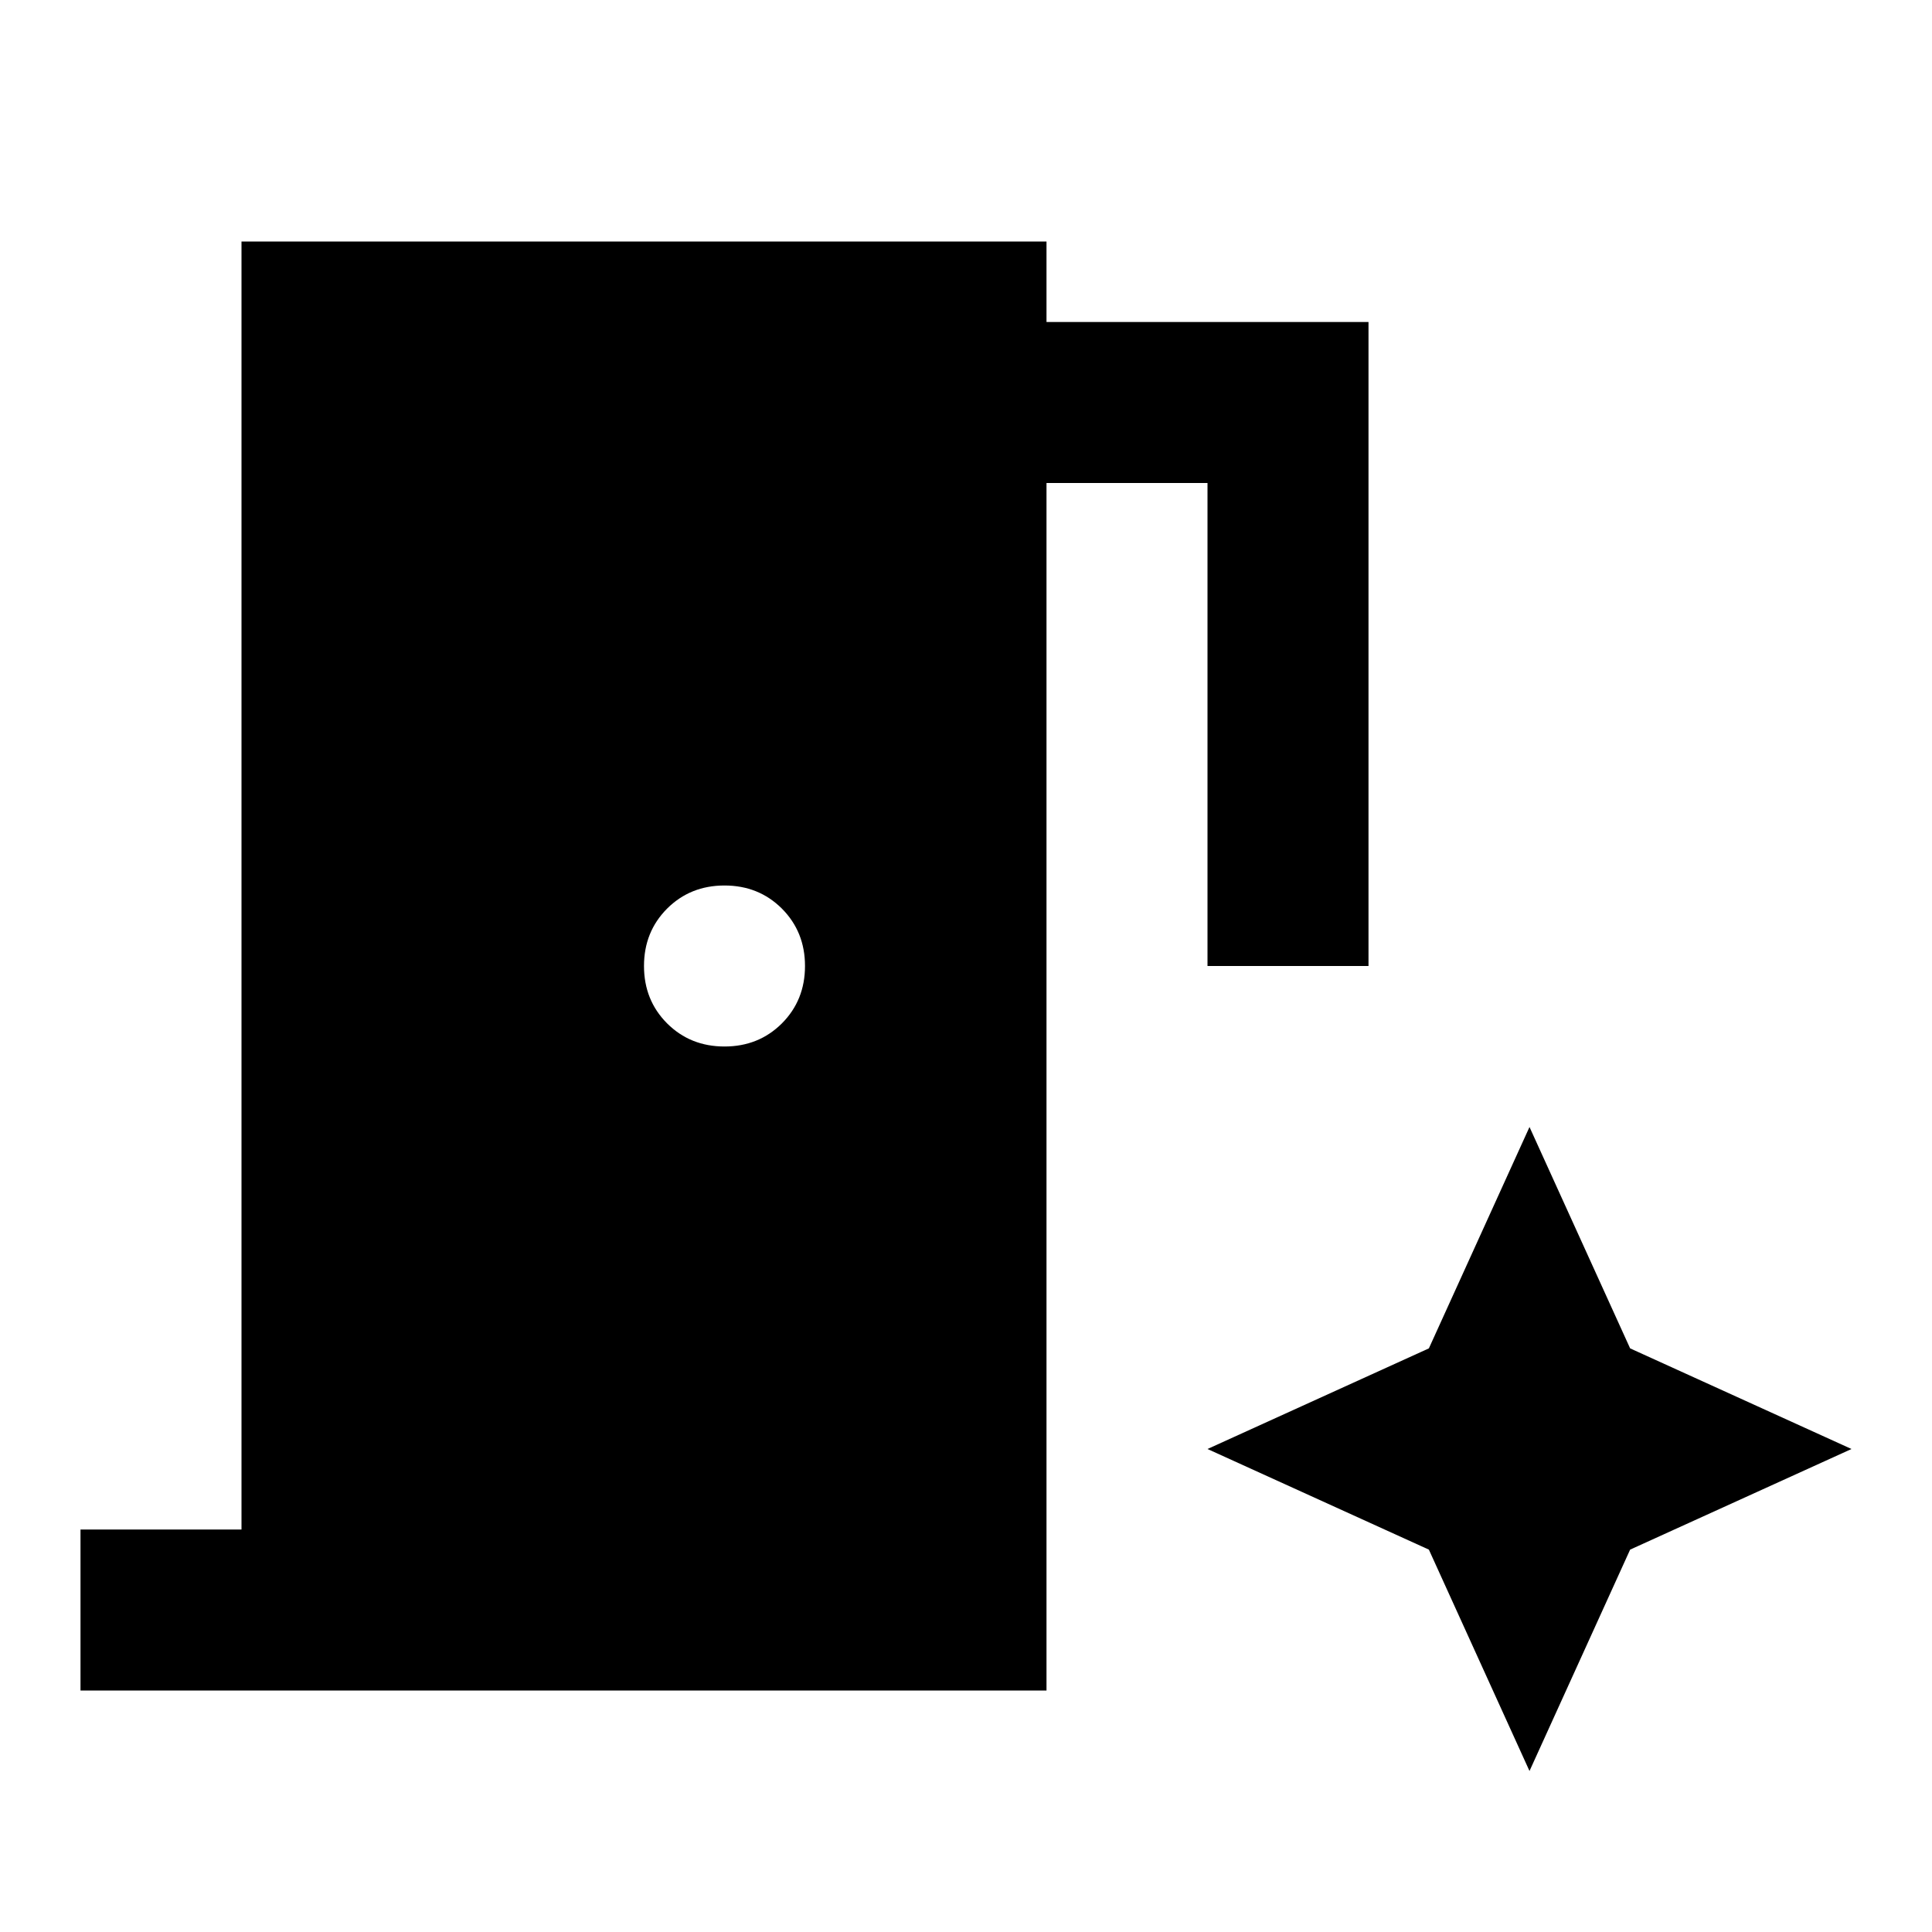 <?xml version="1.0" encoding="UTF-8" standalone="no"?>
<svg
   height="24"
   viewBox="0 0 24 24"
   width="24"
   version="1.1"
   id="svg4"
   sodipodi:docname="auto-meeting-room-outlined-filled.svg"
   inkscape:version="1.2.1 (9c6d41e410, 2022-07-14)"
   xmlns:inkscape="http://www.inkscape.org/namespaces/inkscape"
   xmlns:sodipodi="http://sodipodi.sourceforge.net/DTD/sodipodi-0.dtd"
   xmlns="http://www.w3.org/2000/svg"
   xmlns:svg="http://www.w3.org/2000/svg">
  <defs
     id="defs8" />
  <sodipodi:namedview
     id="namedview6"
     pagecolor="#ffffff"
     bordercolor="#000000"
     borderopacity="0.25"
     inkscape:showpageshadow="2"
     inkscape:pageopacity="0.0"
     inkscape:pagecheckerboard="0"
     inkscape:deskcolor="#d1d1d1"
     showgrid="false"
     inkscape:zoom="9.8333333"
     inkscape:cx="12"
     inkscape:cy="12"
     inkscape:window-width="3840"
     inkscape:window-height="2454"
     inkscape:window-x="-11"
     inkscape:window-y="-11"
     inkscape:window-maximized="1"
     inkscape:current-layer="svg4" />
  <path
     d="M 1,21 V 19 H 3 V 3 h 10 v 1 h 4 v 8 H 15 V 6 H 13 V 21 Z M 9,13 Q 9.425,13 9.713,12.713 10,12.425 10,12 10,11.575 9.713,11.287 9.425,11 9,11 8.575,11 8.287,11.287 8,11.575 8,12 8,12.425 8.287,12.713 8.575,13 9,13 Z M 19,22 20.25,19.25 23,18 20.25,16.75 19,14 17.75,16.75 15,18 l 2.75,1.25 z"
     id="path2"
     style="stroke-width:0.025" />
</svg>
